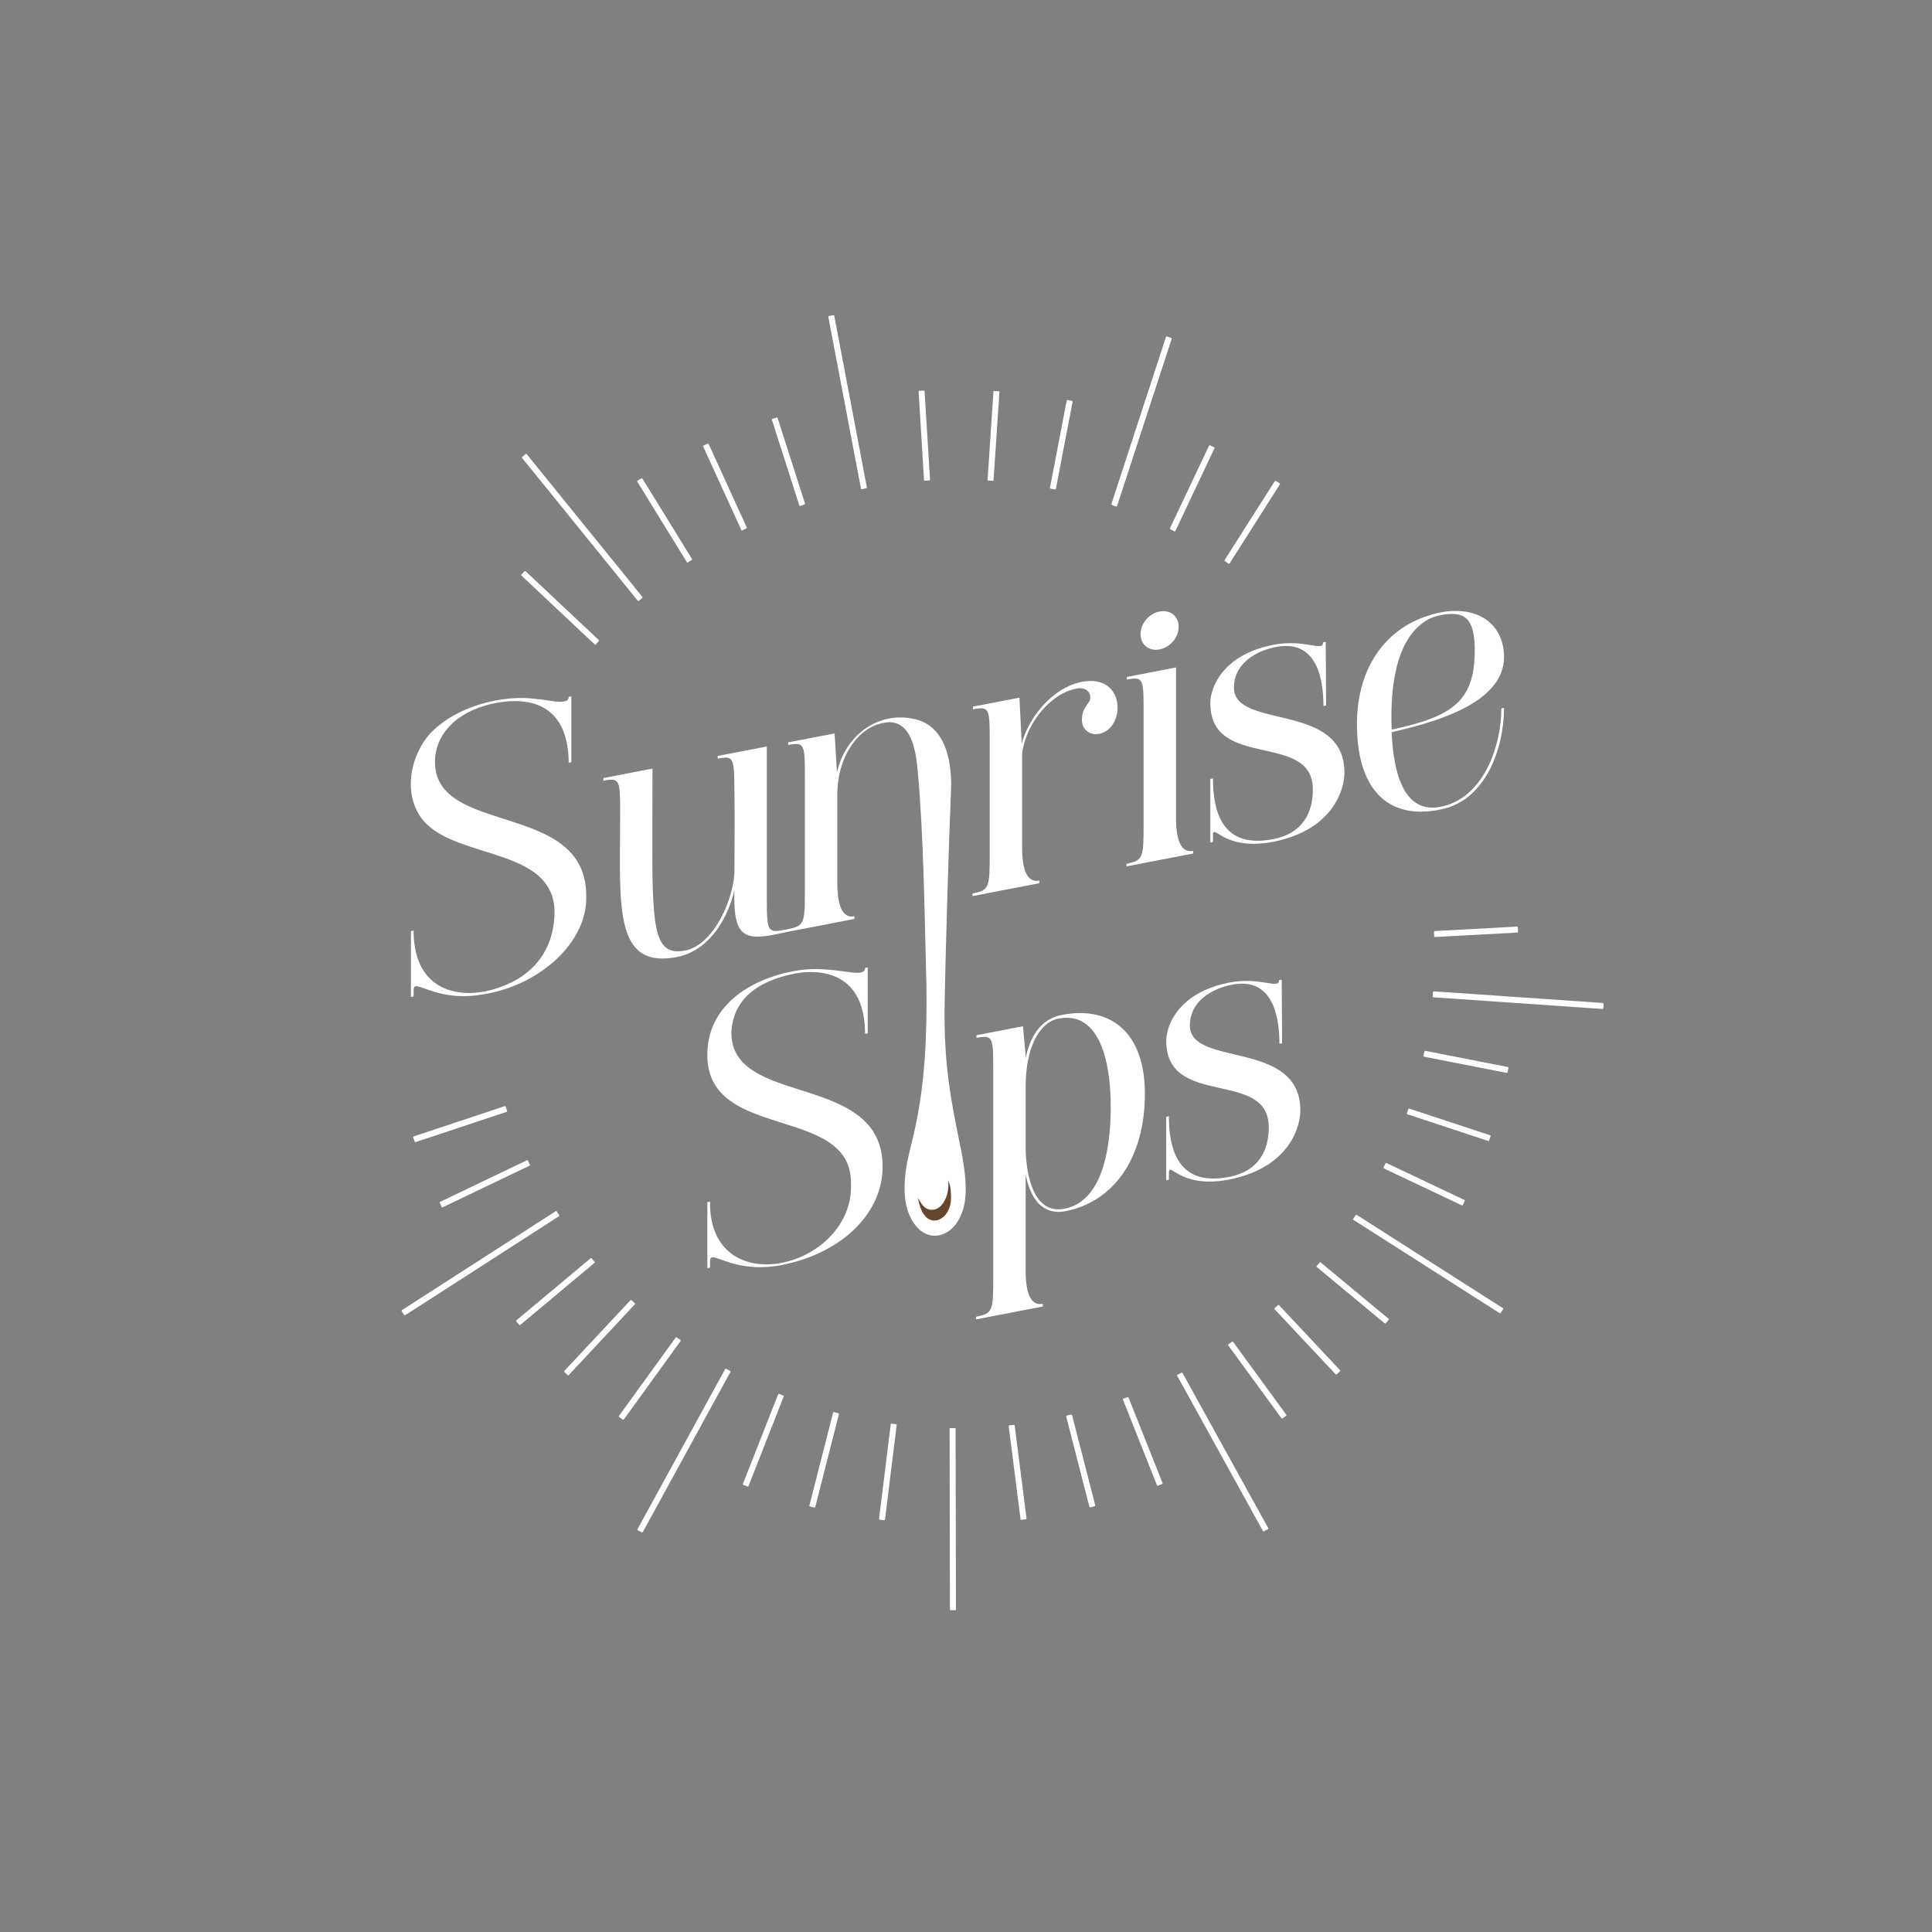 <?xml version="1.0" encoding="UTF-8"?>
<svg id="Layer_1" data-name="Layer 1" xmlns="http://www.w3.org/2000/svg" viewBox="0 0 900 900">
  <rect x="0" y="0" width="900" height="900" fill="#808080" stroke="none"/>
  <defs>
    <style>
      .cls-1 {
        fill: #fff;
      }

      .cls-2 {
        fill: #68442c;
      }
    </style>
  </defs>
  <g>
    <path class="cls-1" d="M273.09,417.28c0-24.38-21.21-30.29-40.35-36.43-.1-.02-.18-.05-.28-.09-15.65-5.02-29.84-10.23-29.84-25.91,0-11.82,9.06-23.99,29.63-27.61,8.84-1.41,16.84-.6,22.71,3.53,6.07,4.26,9.86,12.05,9.96,24.57l1.24-.25v-30.7l-1.24,.24c.04,2.59-3.4,2.53-7.4,2-2.55-.34-5.34-.87-7.59-1-14.74-2.15-34.5,2.94-45.78,12.61h0c-10.93,8.3-16.77,26.9-9.67,39.94,5.65,11.06,20.2,14.86,33.97,19.23,15.24,4.84,29.55,10.36,29.89,27.12-.17,22.66-15.29,33.64-32.29,37.29-.64,.12-1.27,.24-1.91,.32-15.73,2.31-31.46-4.39-31.46-28.63-.3,.06-.95,.18-1.25,.24v30.71l1.25-.25v-3c.03-1.83,.86-2.01,2.27-1.65,4.06,.98,13.49,6.35,29.3,3.8,.59-.09,1.2-.19,1.8-.31,25.72-4.39,47.84-24.37,47.03-45.79Z"/>
    <path class="cls-1" d="M446.08,527.7c-2.98-14.95-5.07-27.01-5.78-42.27-.27-5.76-.34-11.54-.25-17.31,.4-25.44,2-76.98,3.06-102.57-.13-16.82-5.43-26.65-14.83-29.98-8.89-2.76-17.88-1.2-25.05,3.76-.26,.18-.52,.36-.8,.58-.24,.18-.47,.36-.71,.56-.24,.18-.47,.37-.71,.59-5.25,4.4-9.27,10.79-11.14,18.73l-1.07-18.14-21.65,4.17v1.24c7.8-1.52,7.8-.28,7.8,15.78v51.16c0,2.31,0,4.62-.05,6.93-.04,1.62-.09,3.25-.29,4.86-.13,1.08-.33,2.18-.75,3.19-.32,.76-.79,1.44-1.43,1.96-.88,.71-1.96,1.07-3.03,1.35-2.04,.54-4.12,.95-6.21,1.24-.85,.12-1.74,.22-2.6,.09-.64-.09-1.25-.34-1.71-.81-.53-.55-.82-1.3-1.01-2.03-.3-1.16-.41-2.37-.49-3.57-.12-1.8-.14-3.61-.16-5.41-.01-1.46-.01-2.92-.01-4.38v-69.68l-22.88,4.42v1.24c7.8-1.51,7.63-.25,7.8,15.78,.18,14.43,0,24.34,0,36.34,0,2.42-.33,4.84-.83,7.21-.57,2.75-1.38,5.45-2.37,8.08-1.04,2.76-2.28,5.45-3.75,8.01-1.41,2.47-3.03,4.83-4.92,6.96-2.9,3.26-6.63,6.14-11.03,7-17.56,3.39-15.27-15.57-15.27-84.75l-22.88,4.43v1.23c7.81-1.51,7.81-.28,7.81,15.79,0,41.98-3.37,72.1,26.45,66.34,3.19-.61,6.25-1.82,9.01-3.53,2.5-1.55,4.75-3.48,6.73-5.64,5.79-6.32,9.39-14.71,11.05-21.93-.06,.24-.02,.55-.02,.81,0,.27-.01,.55-.02,.82,0,.53-.01,1.05-.02,1.58,0,.98,0,1.96,.04,2.93,.05,1.67,.16,3.34,.39,4.99,.18,1.32,.44,2.63,.85,3.9,.33,1.02,.75,2.01,1.34,2.91,.51,.77,1.13,1.46,1.88,2s1.58,.93,2.46,1.19c1,.3,2.05,.43,3.09,.47,1.25,.05,2.51-.02,3.76-.16,1.5-.16,2.99-.41,4.47-.69,2.15-.41,4.28-.92,6.42-1.35,1.41-.28,2.82-.54,4.23-.81,1-.19,2.01-.39,3.01-.58l3.96-.76c1.49-.29,2.99-.58,4.48-.87l4.59-.89c1.42-.28,2.85-.55,4.27-.83,1.18-.23,2.36-.46,3.54-.68l2.38-.46,.81-.16v-1.24q-7.98,1.55-7.98-15.75v-41.64c.15-11.49,4.59-21.84,11.51-27.79,.23-.18,.45-.37,.68-.56,.23-.18,.47-.36,.72-.55,.25-.18,.5-.36,.75-.54,3.19-2.16,6.8-3.44,10.69-3.59,11.14,.3,12.51,15.86,13.21,23.99,2.77,30.98,3.09,67.41,3.95,98.72,.3,22.97-.61,46.25-5.79,68.71-1.25,5.38-2.75,10.69-3.61,16.17-1.06,6.78-1.4,15.08,1.27,21.56,1.7,4.13,4.71,8.41,9.24,9.7,2.01,.59,4.21,.46,6.19-.21,5.48-1.88,8.67-7.35,10.05-12.66,2.64-10.09-.85-24.77-2.83-34.71Z"/>
    <path class="cls-1" d="M503.99,317.62c-10.39,2-19.66,10.74-24.83,20.67-.01,.01-.01,.02-.01,.03-.16,.31-.32,.62-.47,.93-1.15,2.32-2.07,4.71-2.72,7.08l-1.07-21.33-21.66,4.19v1.23c7.82-1.5,7.82-.26,7.82,15.79v51.16c0,16.06-.18,17.33-7.99,18.84v1.23l31.05-6v-1.23q-7.98,1.55-7.98-15.75v-43.22c.45-3.91,1.69-7.85,3.5-11.54,.15-.31,.3-.61,.45-.91,4.73-9.02,12.86-16.39,21.26-18,4.08-.79,6.57,1.19,6.57,4.2s-3.91,3.93-3.91,10.46c0,4.24,3.54,7.26,7.99,6.4,12.6-2.44,12.6-28.2-7.99-24.21Z"/>
    <path class="cls-1" d="M540.19,284.86c-4.96,.96-8.87,5.59-8.87,10.54s3.91,8.06,8.87,7.11c4.97-.96,8.88-5.6,8.88-10.54s-3.91-8.06-8.88-7.11Zm7.63,95.75v-69.69l-22.89,4.42v1.23c7.81-1.51,7.81-.27,7.81,15.78v51.18c0,16.06-.17,17.32-7.99,18.83v1.24l31.06-6v-1.23q-7.99,1.54-7.99-15.75Z"/>
    <path class="cls-1" d="M574.81,320.34c0-9.93,8.13-16.15,17.78-18.55,.31-.09,.62-.16,.94-.22,.18-.04,.37-.09,.55-.12,.09-.02,.17-.03,.26-.05,.05-.01,.12-.02,.17-.03,.1-.01,.2-.03,.31-.05,.11-.02,.2-.04,.3-.05,.11-.01,.2-.03,.3-.05,.11-.02,.2-.03,.3-.04,.19-.03,.4-.06,.59-.09,.2-.02,.4-.04,.58-.06,17.98-1.82,19.62,18.38,19.62,27.86l1.25-.25c0-8.42-.13-16.81-.16-25.21-.02-1.47-.02-2.93-.02-4.4l-1.24,.25c0,.91-.27,1.36-.93,1.57-.1,.02-.2,.05-.32,.07-2.53,.48-8.88-2.09-18.31-1.07h-.02c-.19,.02-.39,.04-.58,.06-.2,.02-.41,.05-.62,.09-.11,.01-.22,.02-.32,.05-.1,0-.19,.02-.3,.04-.1,.01-.19,.03-.29,.04h-.01c-.11,.02-.2,.03-.31,.05-.09,.01-.15,.03-.23,.04l-.19,.03h-.03s-.03,.01-.04,.01c-.17,.03-.33,.05-.51,.09h-.01s-.03,.01-.04,.01c-.31,.06-.62,.12-.93,.18-22.48,4.71-28.53,19.37-28.53,27.03,0,31.41,47.38,13.08,47.74,39.83,.17,11.43-4.96,20.89-18.46,23.51-.32,.06-.64,.12-.95,.17-15.84,2.74-27.1-3.71-27.1-28.45l-1.24,.24v29.65l1.24-.25v-3c0-6.29,4.52,7.12,27.31,3.01h.02c.24-.03,.47-.09,.72-.13,28.74-5.74,33.19-25.29,33.19-32.18,0-33.35-51.47-19.88-51.47-39.64Z"/>
    <path class="cls-1" d="M693.31,356.9c-4.57,9.32-11.83,16.93-22.31,18.96-5.5,1.06-9.68-.21-12.88-2.95h0s-.01-.01-.01-.01c-.8-.7-1.54-1.49-2.22-2.35-3.03-3.86-4.9-9.31-6.02-15.12-.95-4.75-1.39-9.75-1.58-14.33,2.26-.54,4.76-1.12,7.41-1.81,.42-.11,.84-.21,1.27-.33,.19-.05,.4-.11,.6-.16,.19-.04,.39-.11,.59-.16,18.27-4.89,41.85-13.74,42.49-31.99,.17-16.38-12.74-24.75-29.91-21.29-.26,.05-.53,.11-.8,.17-1.83,.39-3.7,.92-5.62,1.59-16.35,5.51-27.67,18.94-31.09,37.55-.73,3.89-1.1,8.01-1.1,12.32-.12,25.26,9.69,39.23,26.24,40.93,3.85,.41,8.08,.13,12.62-.81,21.29-4.1,29.65-28.82,29.65-47.35l-1.26,.24c0,8.43-1.9,18.4-6.08,26.93Zm-28.09-68.32c1.54-.79,3.2-1.42,5-1.84,.26-.05,.52-.11,.79-.16,11.9-2.29,15.98,1.86,15.98,16.68,0,8.56-1.42,14.95-4.59,19.91-4.43,6.95-12.3,11.08-24.51,14.41-.19,.05-.4,.11-.59,.16-.2,.05-.4,.11-.6,.16-.41,.11-.83,.21-1.26,.32-2.24,.56-4.62,1.1-7.14,1.64-.69-16.77,.89-42.3,16.93-51.27Z"/>
    <path class="cls-1" d="M340.69,481.12c.58-14.08,10.26-23.83,29.63-27.61,10.07-1.82,22.05-.55,28.33,9.64,2.69,4.37,4.33,10.37,4.33,18.45l1.24-.25v-30.7l-1.24,.25c0,1.23-.71,1.89-1.95,2.14-4.59,.88-16.85-3.35-30.92-.73-.11,.01-.2,.03-.31,.05-21.51,4.05-40.44,16.91-40.29,39.2,0,40.05,66.74,23.1,66.91,59.24,1,19.74-15.07,33.85-31.57,37.35-16.99,3.6-34.4-4.05-34.09-28.37l-1.25,.24v30.71l1.25-.25v-3c0-1.06,.36-1.65,.88-1.76,3.03-.59,13.31,7.3,32.49,3.6,.31-.06,.62-.13,.94-.2,28.21-5.94,46.1-24.65,46.1-45.59,0-44.45-70.46-27.49-70.46-62.43Z"/>
    <path class="cls-1" d="M494.64,472.79c-.85,.16-1.66,.37-2.44,.63-1.21,.4-2.34,.89-3.39,1.49-.22,.13-.43,.26-.65,.4s-.43,.28-.65,.44c-4.95,3.4-8.1,9.34-9.73,17.25v-1.24l-1.24-13.69-21.65,4.17v1.24c7.81-1.51,7.81-.28,7.81,15.78v95.29c0,16.05-.17,17.31-7.98,18.82v1.24l31.05-6v-1.23q-7.99,1.54-7.99-15.75v-44.46c1.58,7.7,5.02,15.58,12.58,17.09h.01c.42,.1,.84,.16,1.28,.2,1.44,.15,3.04,.07,4.77-.26,21.65-4.19,36.92-23.89,36.92-54.76,0-27.71-15.27-41.17-38.7-36.65Zm1.25,90.28c-1.5,.29-2.86,.35-4.13,.22-.41-.04-.8-.11-1.17-.18-11.83-2.53-12.8-23.18-12.8-28.47v-28.23c0-14.97,4.13-25.31,10.36-29.75,.2-.14,.41-.28,.61-.41,.22-.14,.43-.27,.65-.39,1.01-.57,2.07-.98,3.17-1.25,.28-.06,.56-.12,.84-.17,19.35-3.38,23.6,21.38,23.96,38.06,.36,16.16-1.59,46.71-21.47,50.55Z"/>
    <path class="cls-1" d="M554.28,477.69c0-10.59,9.24-16.97,19.72-19,.82-.16,1.62-.28,2.38-.35,17.99-1.81,19.62,18.4,19.62,27.87l1.25-.25c0-9.88-.18-19.72-.18-29.61l-1.25,.24c0,1.06-.34,1.49-1.24,1.66-2.53,.49-8.89-2.09-18.31-1.06h-.01c-1.13,.11-2.29,.28-3.51,.51-23.26,4.48-29.46,19.46-29.46,27.22,0,31.41,47.39,13.07,47.73,39.83,.18,11.43-4.96,20.89-18.46,23.5-.32,.06-.64,.12-.95,.17-15.83,2.74-27.09-3.71-27.09-28.45l-1.24,.25v29.63l1.24-.24v-3c0-6.28,4.52,7.11,27.3,3.02h.02c.24-.04,.47-.1,.72-.14,28.76-5.74,33.19-25.29,33.19-32.18,0-33.35-51.47-19.88-51.47-39.63Z"/>
    <path class="cls-2" d="M442.87,554.41c-.16-1.53-.52-3.04-1.05-4.48h0c-.04,1.45,0,2.92-.19,4.36-.19,1.37-.54,2.72-1.09,3.99-.4,.93-.9,1.81-1.51,2.61-1.38,1.79-3.25,2.78-5.16,2.69-1.84-.08-3.49-1.12-4.65-2.93l-1.68-2.62,.77,3.02c1.23,4.78,3.79,7.52,6.96,7.52,.26,0,.53-.02,.8-.06,3.52-.5,7.15-4.53,6.96-11.02,0-.99-.05-1.99-.17-3.07Z"/>
  </g>
  <g>
    <path class="cls-1" d="M746.73,467.23l-78.83-5.43c-.17-.03-.33,.12-.35,.3-.05,.72-.12,1.42-.18,2.13,0,.09,.02,.17,.08,.24s.14,.11,.22,.11l78.87,5.44s.02,0,.02,0c.08,0,.15-.03,.21-.08,.07-.06,.11-.14,.11-.22l.14-2.14c.01-.18-.12-.33-.3-.34Z"/>
    <path class="cls-1" d="M702.44,497.06l-38.51-7.55c-.09-.02-.17,0-.24,.05-.07,.05-.12,.12-.14,.21-.13,.66-.27,1.32-.41,1.97l-.03,.12c-.02,.09,0,.17,.05,.25,.05,.07,.12,.12,.21,.14l38.53,7.55s.04,0,.06,0c.15,0,.29-.11,.32-.26l.42-2.1c.02-.08,0-.17-.05-.24-.05-.07-.12-.12-.21-.14Z"/>
    <path class="cls-1" d="M668.21,436.41c.06,.06,.14,.09,.22,.09h.02l38.42-2.08c.09,0,.17-.04,.22-.11,.06-.06,.09-.15,.08-.23l-.12-2.14c-.01-.18-.18-.32-.34-.3l-38.39,2.08c-.18,0-.32,.16-.31,.34,.03,.72,.07,1.42,.09,2.14,0,.09,.04,.17,.1,.23Z"/>
    <path class="cls-1" d="M655.58,519.06l37.7,12.44s.07,.02,.1,.02c.05,0,.1-.01,.15-.03,.08-.04,.14-.11,.16-.19l.68-2.03c.06-.17-.04-.35-.21-.41l-37.67-12.43c-.17-.05-.35,.04-.41,.21-.22,.67-.46,1.34-.71,2.01-.03,.08-.03,.17,.01,.25,.04,.08,.11,.14,.19,.17Z"/>
    <path class="cls-1" d="M632,565.91c-.15-.09-.35-.05-.45,.1-.27,.42-.55,.84-.83,1.26l-.35,.53c-.05,.07-.06,.16-.05,.24,.02,.09,.07,.16,.14,.21l68.14,43.48c.05,.03,.12,.05,.18,.05,.11,0,.21-.05,.27-.15l1.16-1.8c.05-.07,.06-.16,.04-.24-.02-.08-.07-.16-.14-.2l-68.12-43.47Z"/>
    <path class="cls-1" d="M615.21,588.09c-.14-.11-.34-.1-.46,.04-.44,.52-.89,1.03-1.34,1.54l-.07,.07c-.06,.07-.09,.15-.08,.24,0,.09,.05,.17,.12,.22l31.68,26.29c.06,.05,.13,.07,.21,.07,.09,0,.19-.04,.25-.12l1.38-1.64c.06-.07,.08-.15,.07-.24,0-.09-.05-.17-.12-.22l-31.65-26.27Z"/>
    <path class="cls-1" d="M680.98,561.5s.09,.03,.14,.03c.12,0,.24-.07,.29-.18l.94-1.93c.04-.08,.04-.17,.01-.25s-.09-.15-.17-.18l-36.31-17.21c-.16-.08-.35,0-.43,.15-.31,.64-.63,1.28-.96,1.91-.04,.08-.05,.17-.02,.25,.03,.08,.09,.15,.17,.19l36.33,17.22Z"/>
    <path class="cls-1" d="M595.81,607.98c-.12-.13-.33-.14-.46-.02-.53,.48-1.06,.96-1.59,1.43-.06,.06-.1,.14-.11,.23,0,.09,.03,.17,.09,.24l28.47,30.35c.06,.07,.15,.1,.24,.1,.08,0,.16-.03,.22-.09l1.57-1.46c.06-.06,.1-.14,.1-.23,0-.09-.03-.17-.09-.23l-28.45-30.32Z"/>
    <path class="cls-1" d="M550.85,639.57c-.09-.15-.28-.21-.44-.13l-1.91,1c-.08,.04-.14,.11-.16,.19-.03,.08-.02,.17,.03,.25l39.98,72.35c.04,.08,.11,.13,.19,.15,.03,0,.06,.01,.09,.01,.05,0,.11-.01,.16-.04l1.88-1.04c.16-.09,.21-.28,.13-.44l-39.96-72.31Z"/>
    <path class="cls-1" d="M525.29,650.81l-2.01,.75c-.08,.03-.15,.09-.18,.17-.04,.08-.04,.17,0,.25l15.87,39.93c.03,.08,.09,.14,.17,.18,.04,.02,.09,.03,.13,.03,.04,0,.08,0,.12-.02l2-.79c.17-.07,.25-.25,.18-.42l-15.86-39.88c-.07-.16-.25-.25-.42-.18Z"/>
    <path class="cls-1" d="M574.43,625.08c-.1-.14-.3-.18-.45-.07-.59,.42-1.17,.82-1.76,1.23-.07,.05-.12,.13-.14,.21-.01,.09,0,.17,.06,.24l24.81,33.99c.06,.09,.16,.13,.26,.13,.07,0,.13-.02,.19-.06l1.74-1.25c.07-.05,.12-.13,.13-.21,.01-.09,0-.17-.06-.24l-24.79-33.96Z"/>
    <path class="cls-1" d="M499.01,658.96c-.64,.16-1.29,.31-1.94,.45l-.16,.04c-.09,.02-.16,.07-.2,.15-.05,.07-.06,.16-.04,.25l10.82,42.08c.04,.15,.17,.24,.31,.24,.03,0,.05,0,.08,0l2.09-.52c.08-.02,.16-.07,.2-.15,.04-.07,.06-.16,.04-.25l-10.81-42.04c-.04-.17-.22-.28-.39-.23Z"/>
    <path class="cls-1" d="M444.84,665.26c-.72,0-1.44,0-2.14-.02-.08,0-.17,.03-.24,.09-.06,.06-.1,.14-.1,.23l.16,84.19c0,.18,.15,.32,.32,.32h2.15c.09,0,.17-.03,.23-.09s.1-.14,.09-.23l-.16-84.17c0-.18-.15-.32-.32-.32Z"/>
    <path class="cls-1" d="M417.44,663.47c-.71-.1-1.42-.19-2.14-.28-.17,0-.34,.11-.36,.28l-5.45,44.08c-.02,.18,.1,.34,.28,.36l2.13,.27s.03,0,.04,0c.07,0,.14-.02,.2-.07,.07-.05,.11-.13,.12-.22l5.45-44.07c.02-.17-.1-.34-.28-.36Z"/>
    <path class="cls-1" d="M472.55,663.8c-.07-.05-.16-.07-.24-.06-.68,.09-1.35,.16-2.03,.24h-.1c-.09,.02-.17,.06-.22,.13-.05,.07-.08,.16-.07,.24l5.52,43.39c.02,.16,.16,.28,.32,.28,.01,0,.03,0,.04,0l2.14-.27c.09-.01,.16-.05,.22-.12,.05-.07,.08-.15,.07-.24l-5.53-43.37c-.01-.09-.06-.16-.12-.22Z"/>
    <path class="cls-1" d="M390.56,658.34c-.69-.17-1.38-.35-2.07-.54-.08-.02-.17-.01-.25,.03-.08,.04-.13,.12-.15,.2l-11.04,43.31c-.02,.08,0,.17,.04,.24,.04,.07,.12,.13,.2,.15l2.09,.52s.05,0,.08,0c.15,0,.28-.1,.32-.24l11.03-43.29c.02-.08,0-.17-.04-.25-.04-.07-.12-.13-.2-.15Z"/>
    <path class="cls-1" d="M338.26,637.62c-.08-.04-.17-.05-.25-.03-.08,.02-.15,.08-.19,.16l-40.88,74.65c-.09,.16-.03,.35,.13,.44l1.9,1.03s.1,.04,.16,.04c.03,0,.06,0,.09-.01,.08-.02,.15-.08,.19-.16l40.87-74.65c.04-.08,.05-.16,.03-.25s-.08-.15-.16-.19c-.63-.34-1.26-.68-1.88-1.03Z"/>
    <path class="cls-1" d="M317.1,624.45c-.01-.09-.06-.16-.13-.21-.59-.42-1.16-.82-1.74-1.25-.07-.05-.16-.07-.24-.06-.09,.01-.16,.06-.21,.13l-26.47,36.56c-.05,.07-.07,.16-.06,.24,.01,.08,.06,.16,.13,.21l1.76,1.25c.06,.04,.12,.06,.19,.06,.1,0,.2-.05,.26-.13l26.46-36.56c.05-.07,.07-.16,.06-.24Z"/>
    <path class="cls-1" d="M364.91,650.1c-.66-.25-1.33-.51-1.99-.78-.08-.03-.17-.03-.25,0-.08,.03-.14,.1-.17,.18l-16.43,41.77c-.03,.08-.03,.17,0,.25,.03,.08,.1,.14,.18,.17l2.01,.78s.08,.02,.12,.02c.13,0,.25-.08,.3-.21l16.42-41.77c.03-.08,.03-.17,0-.25-.04-.08-.1-.14-.18-.17Z"/>
    <path class="cls-1" d="M295.84,607.34c0-.09-.04-.17-.1-.23l-.07-.06c-.5-.46-1.01-.92-1.51-1.39-.06-.06-.15-.09-.23-.09-.09,0-.17,.04-.23,.1l-30.83,33c-.12,.13-.11,.33,.02,.46l1.57,1.47c.06,.06,.14,.09,.22,.09h.01c.09,0,.17-.04,.23-.1l30.84-33.01c.06-.06,.09-.15,.09-.23Z"/>
    <path class="cls-1" d="M260.58,566.34c.02-.08,0-.17-.05-.24l-.35-.53c-.28-.42-.56-.83-.83-1.26-.05-.07-.12-.12-.2-.14-.09-.02-.17,0-.25,.04l-71.7,46.13c-.07,.05-.12,.12-.14,.2s0,.17,.05,.24l1.17,1.8c.06,.1,.17,.15,.27,.15,.06,0,.12-.02,.18-.05l71.71-46.14c.07-.05,.12-.12,.14-.21Z"/>
    <path class="cls-1" d="M245.49,540.48l-40.51,19.41c-.08,.04-.14,.1-.17,.19s-.02,.17,.01,.25l.94,1.93c.06,.11,.17,.18,.29,.18,.05,0,.1-.01,.14-.03l40.53-19.41c.08-.04,.14-.1,.17-.19s.02-.17-.02-.25l-.96-1.93c-.08-.16-.27-.22-.43-.15Z"/>
    <path class="cls-1" d="M277.07,588.05c0-.09-.02-.17-.08-.24-.31-.36-.62-.72-.92-1.09l-.46-.55c-.12-.14-.32-.16-.46-.04l-34.64,28.97c-.07,.05-.11,.13-.11,.22s.02,.17,.08,.24l1.39,1.64c.06,.08,.16,.11,.25,.11,.07,0,.15-.02,.21-.08l34.64-28.97c.07-.06,.11-.13,.11-.22Z"/>
    <path class="cls-1" d="M193.49,532.05s.07,0,.1-.02l42.45-14.11c.08-.03,.15-.09,.19-.17,.04-.08,.04-.17,.01-.25-.17-.45-.32-.91-.48-1.36l-.23-.66c-.06-.17-.24-.26-.41-.2l-42.42,14.11c-.08,.03-.15,.09-.19,.16-.04,.08-.04,.17-.02,.25l.69,2.02c.05,.13,.17,.22,.31,.22Z"/>
    <path class="cls-1" d="M297.13,279.87c.06,.07,.14,.11,.23,.12,0,0,.01,0,.02,0,.08,0,.16-.03,.22-.09,.52-.49,1.06-.96,1.59-1.41,.13-.11,.15-.31,.04-.45l-53.87-66.49c-.05-.07-.13-.11-.22-.12-.09-.01-.17,.02-.24,.07l-1.67,1.35c-.14,.11-.16,.31-.05,.45l53.94,66.57Z"/>
    <path class="cls-1" d="M320,261.93c.05,.08,.12,.13,.21,.15,.02,0,.04,0,.07,0,.07,0,.13-.02,.18-.06,.59-.41,1.19-.81,1.78-1.21,.14-.1,.19-.29,.1-.44l-23.09-37.45c-.09-.15-.29-.2-.45-.11l-1.83,1.11c-.07,.04-.13,.12-.15,.2-.02,.08,0,.17,.04,.24l23.13,37.55Z"/>
    <path class="cls-1" d="M277.09,300.25c.06,.06,.14,.09,.22,.09h.01c.09,0,.17-.04,.23-.11l1.41-1.61c.12-.13,.11-.33-.02-.45l-34.11-32.08c-.13-.12-.33-.12-.46,.01l-1.49,1.55c-.06,.06-.09,.15-.09,.23s.04,.17,.1,.23l34.19,32.13Z"/>
    <path class="cls-1" d="M347.73,246.14c.16-.08,.23-.26,.15-.42l-17.77-38.89c-.04-.08-.1-.14-.18-.17-.08-.03-.17-.03-.25,0l-1.96,.89c-.16,.07-.24,.27-.16,.43l17.8,38.95c.04,.08,.1,.14,.19,.17,.03,.01,.07,.02,.11,.02,.05,0,.1-.01,.15-.03l.46-.23c.49-.24,.97-.49,1.46-.72Z"/>
    <path class="cls-1" d="M388.24,146.82l-2.12,.4c-.08,.02-.16,.06-.21,.14-.05,.07-.07,.16-.05,.24l15.21,80.01c.02,.09,.07,.16,.14,.21,.05,.04,.12,.05,.18,.05,.02,0,.05,0,.07,0,.7-.15,1.4-.29,2.1-.42,.09-.02,.16-.06,.21-.14,.05-.07,.07-.16,.05-.24l-15.2-79.99c-.03-.18-.2-.29-.38-.26Z"/>
    <path class="cls-1" d="M430.36,181.96l-2.14,.13c-.09,0-.17,.04-.22,.11s-.09,.15-.08,.23l2.53,41.2c0,.09,.04,.17,.11,.22,.06,.05,.14,.08,.21,.08,0,0,.02,0,.02,0,.72-.05,1.43-.1,2.14-.13,.09,0,.17-.04,.23-.11,.06-.06,.09-.15,.08-.24l-2.54-41.2c-.01-.18-.17-.32-.34-.3Z"/>
    <path class="cls-1" d="M362.1,194.52c-.08-.04-.17-.05-.25-.02l-2.05,.65c-.17,.05-.26,.24-.21,.41l12.77,39.94c.03,.08,.09,.15,.17,.19,.04,.02,.09,.03,.14,.03,.04,0,.08,0,.11-.02,.66-.25,1.34-.47,2.01-.69,.17-.06,.26-.24,.21-.4l-12.75-39.89c-.03-.08-.08-.15-.16-.19Z"/>
    <path class="cls-1" d="M465.28,182.27l-2.15-.14c-.18-.02-.33,.12-.35,.3l-2.73,41.09c-.01,.18,.12,.33,.3,.34l2.14,.15s.02,0,.02,0c.08,0,.15-.03,.21-.08,.07-.06,.11-.14,.11-.22l2.75-41.1c0-.09-.02-.17-.08-.23s-.14-.1-.22-.11Z"/>
    <path class="cls-1" d="M545.81,157.57c-.04-.08-.11-.13-.19-.16l-2.06-.66c-.17-.06-.35,.04-.41,.21l-25.43,77.88c-.06,.17,.03,.35,.2,.4l2.04,.71s.07,.02,.11,.02c.05,0,.1-.01,.14-.03,.08-.04,.14-.11,.16-.19l25.45-77.92c.03-.08,.02-.17-.02-.25Z"/>
    <path class="cls-1" d="M565.76,208.54c-.03-.08-.09-.15-.17-.18l-1.95-.91c-.16-.08-.36,0-.43,.16l-18.21,38.53c-.08,.16,0,.35,.15,.43,.65,.32,1.29,.64,1.93,.96,.05,.02,.1,.03,.15,.03,.04,0,.07,0,.11-.02,.08-.03,.15-.09,.19-.17l18.23-38.59c.04-.08,.04-.17,.01-.25Z"/>
    <path class="cls-1" d="M499.41,186.74l-2.11-.41c-.09-.02-.17,0-.24,.05-.07,.05-.12,.12-.14,.21l-7.81,40.65c-.03,.17,.08,.34,.25,.38,.7,.14,1.4,.28,2.1,.43,.02,0,.05,0,.07,0,.06,0,.13-.02,.18-.05,.07-.05,.12-.12,.14-.21l7.82-40.68c.03-.17-.08-.34-.26-.38Z"/>
    <path class="cls-1" d="M572.33,262.55c.05,.04,.12,.06,.18,.06,.02,0,.04,0,.07,0,.09-.02,.16-.07,.21-.14l23.44-36.86c.1-.15,.05-.35-.1-.45l-1.82-1.15c-.07-.05-.16-.06-.25-.04-.08,.02-.16,.07-.2,.14l-23.4,36.8c-.09,.15-.05,.34,.09,.44l1.78,1.21Z"/>
  </g>
</svg>